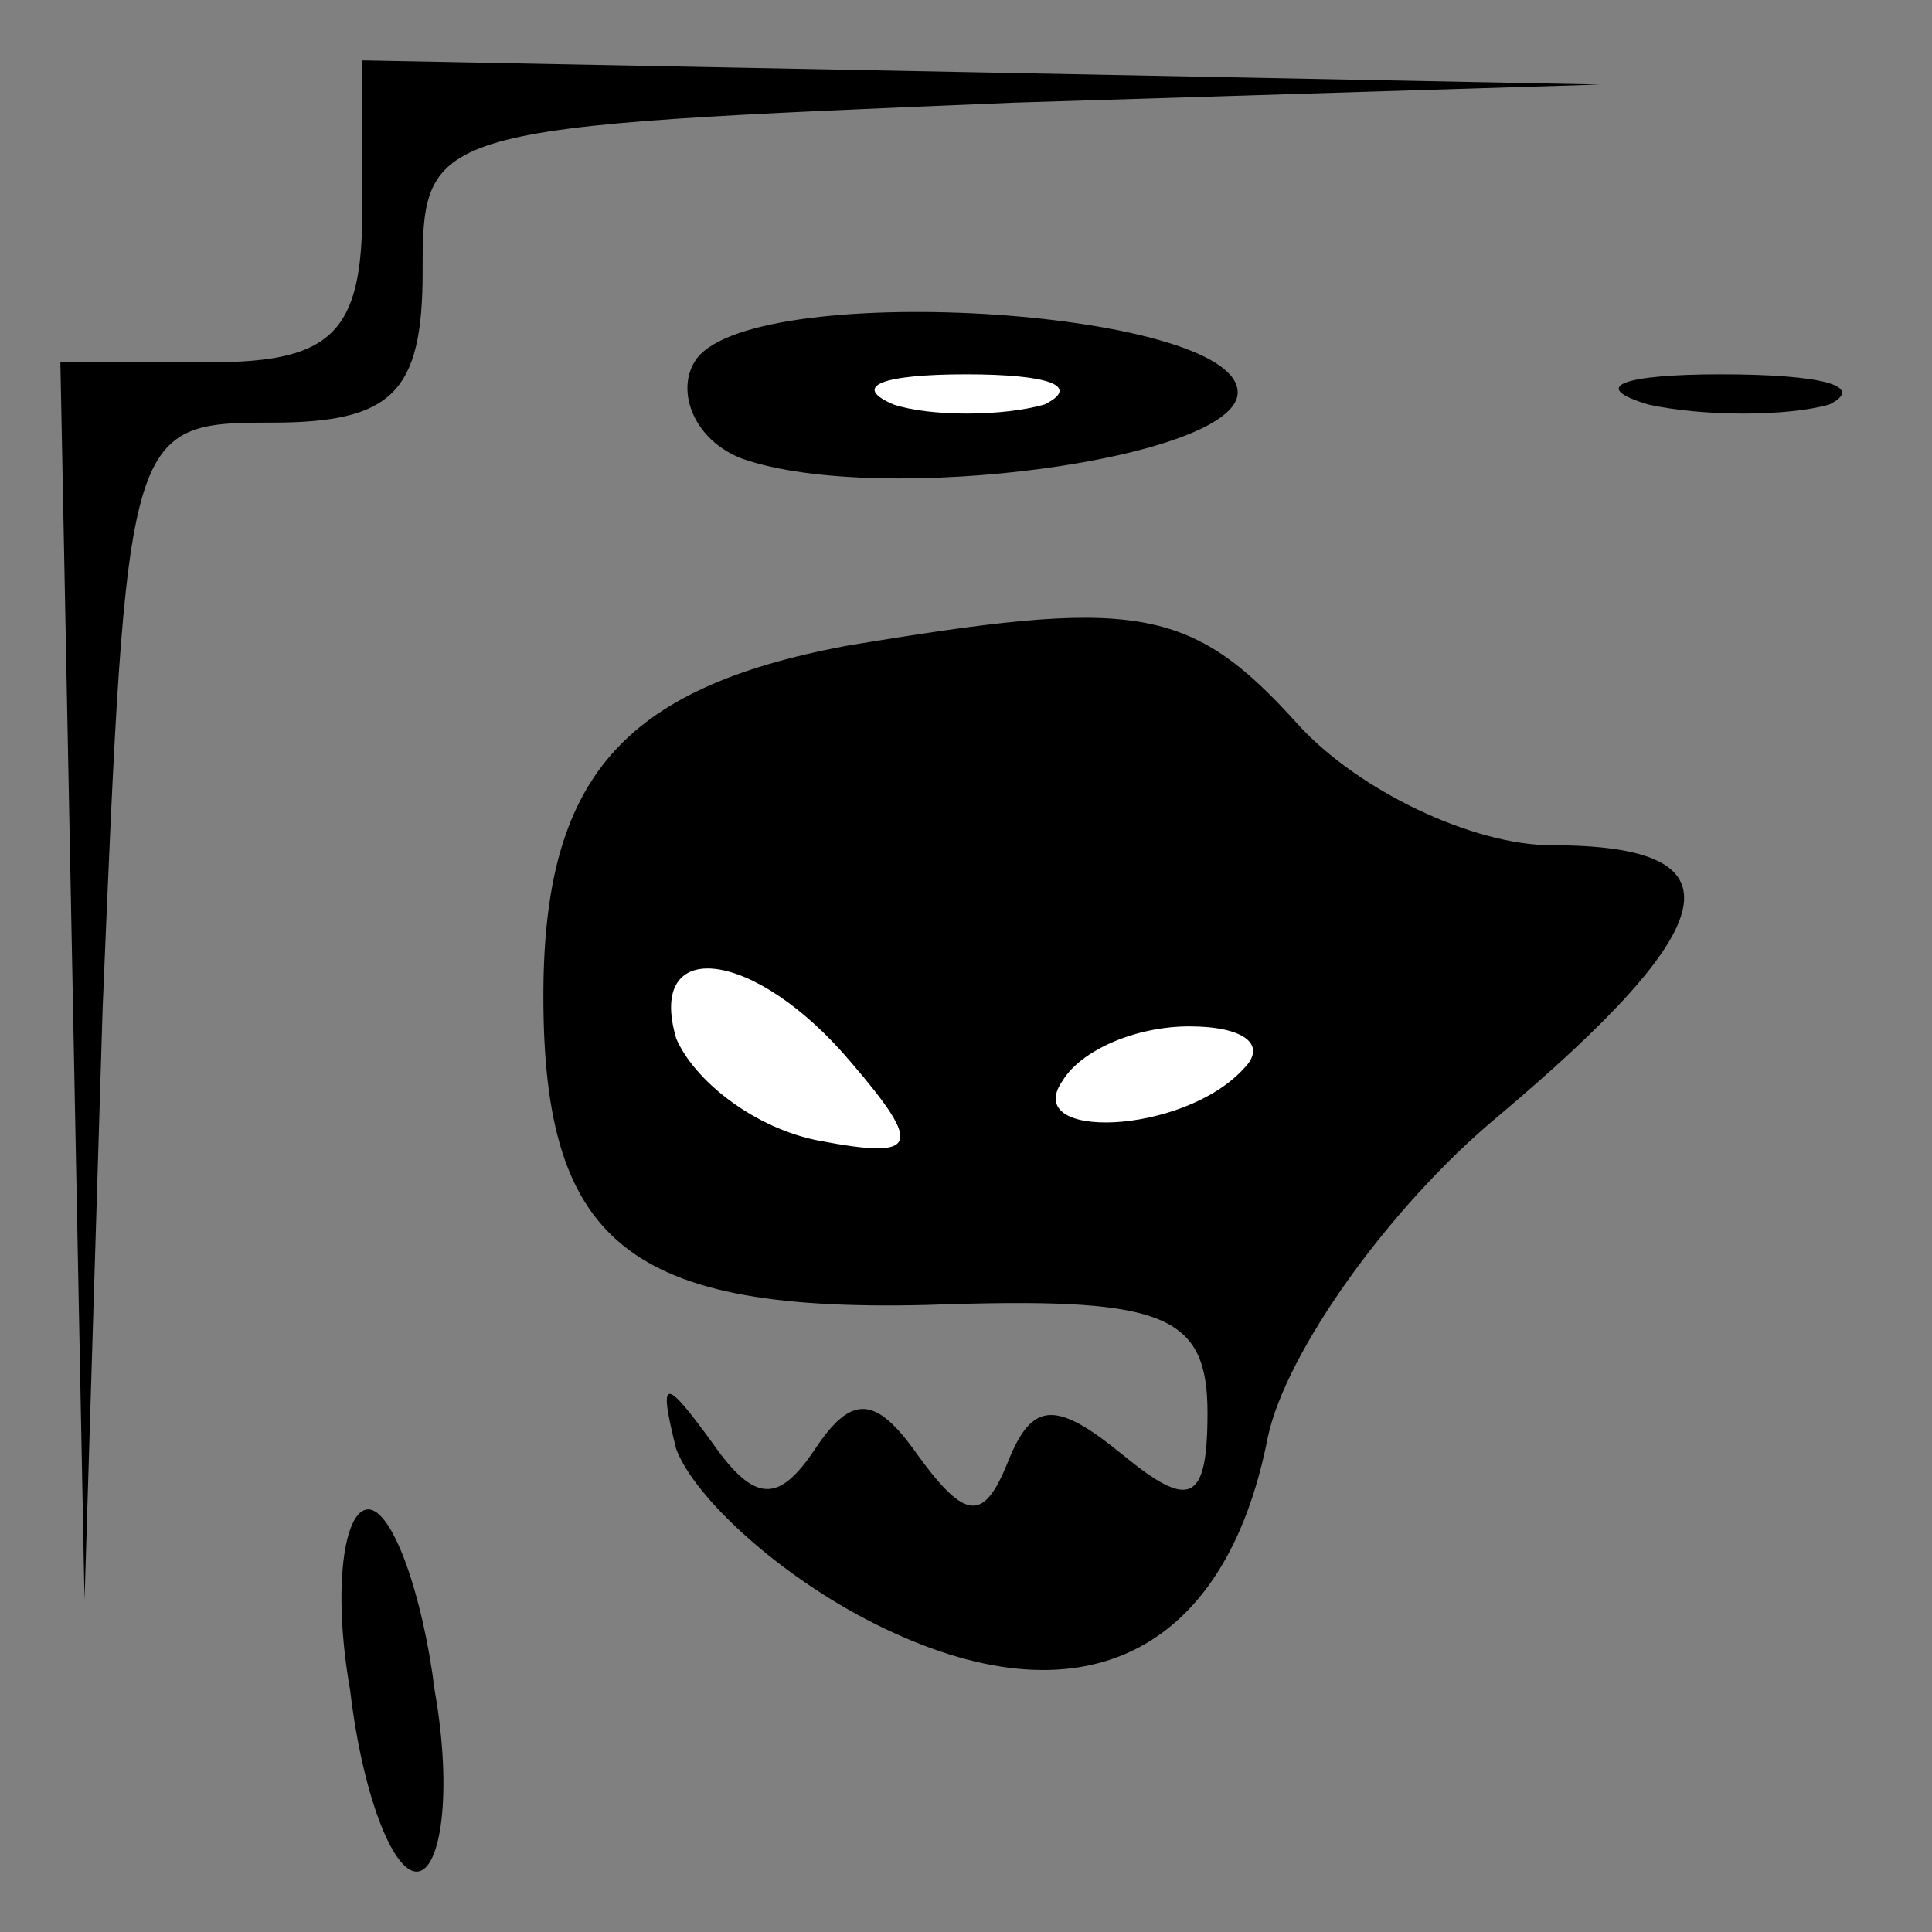 <?xml version="1.0" standalone="no"?>
<!DOCTYPE svg PUBLIC "-//W3C//DTD SVG 20010904//EN"
 "http://www.w3.org/TR/2001/REC-SVG-20010904/DTD/svg10.dtd">
<svg version="1.0" xmlns="http://www.w3.org/2000/svg"
 width="32pt" height="32pt" viewBox="0 0 32 32"
 preserveAspectRatio="xMidYMid meet">
<rect x="0" y="0" width="32" height="32" fill="#808080" stroke="none"/>
<g transform="translate(0,32) scale(0.1,-0.1)"
fill="#000000" stroke="none">
<path fill="#000000" stroke="none" d="M60 285 c0 -20 -5 -25 -25 -25 l-25 0
2 -102 2 -103 3 98 c4 96 4 97 28 97 20 0 25 5 25 25 0 24 1 24 98 28 l97 3
-102 2 -103 2 0 -25z"/>
<path fill="#000000" stroke="none" d="M115 260 c-3 -5 0 -13 8 -16 23 -8 82
0 82 11 0 14 -82 19 -90 5z"/>
<path fill="#ffffff" stroke="none" d="M173 253 c-7 -2 -19 -2 -25 0 -7 3 -2
5 12 5 14 0 19 -2 13 -5z"/>
<path fill="#000000" stroke="none" d="M273 253 c9 -2 23 -2 30 0 6 3 -1 5
-18 5 -16 0 -22 -2 -12 -5z"/>
<path fill="#000000" stroke="none" d="M140 213 c-37 -7 -50 -22 -50 -58 0
-42 15 -53 68 -51 35 1 42 -2 42 -18 0 -15 -3 -16 -14 -7 -11 9 -15 9 -19 -1
-4 -10 -7 -10 -15 1 -7 10 -11 10 -17 1 -6 -9 -10 -9 -17 1 -8 11 -9 11 -6 -1
3 -8 17 -21 33 -29 34 -17 58 -5 65 31 3 14 20 38 38 53 38 32 41 45 9 45 -13
0 -32 9 -42 20 -18 20 -27 21 -75 13z"/>
<path fill="#ffffff" stroke="none" d="M141 144 c12 -14 11 -16 -5 -13 -11 2
-21 10 -24 17 -5 17 13 15 29 -4z"/>
<path fill="#ffffff" stroke="none" d="M206 143 c-10 -11 -37 -12 -30 -2 3 5
12 9 21 9 9 0 13 -3 9 -7z"/>
<path fill="#000000" stroke="none" d="M58 40 c2 -17 7 -30 11 -30 4 0 6 13 3
30 -2 16 -7 30 -11 30 -4 0 -6 -13 -3 -30z"/>
</g>
</svg>
